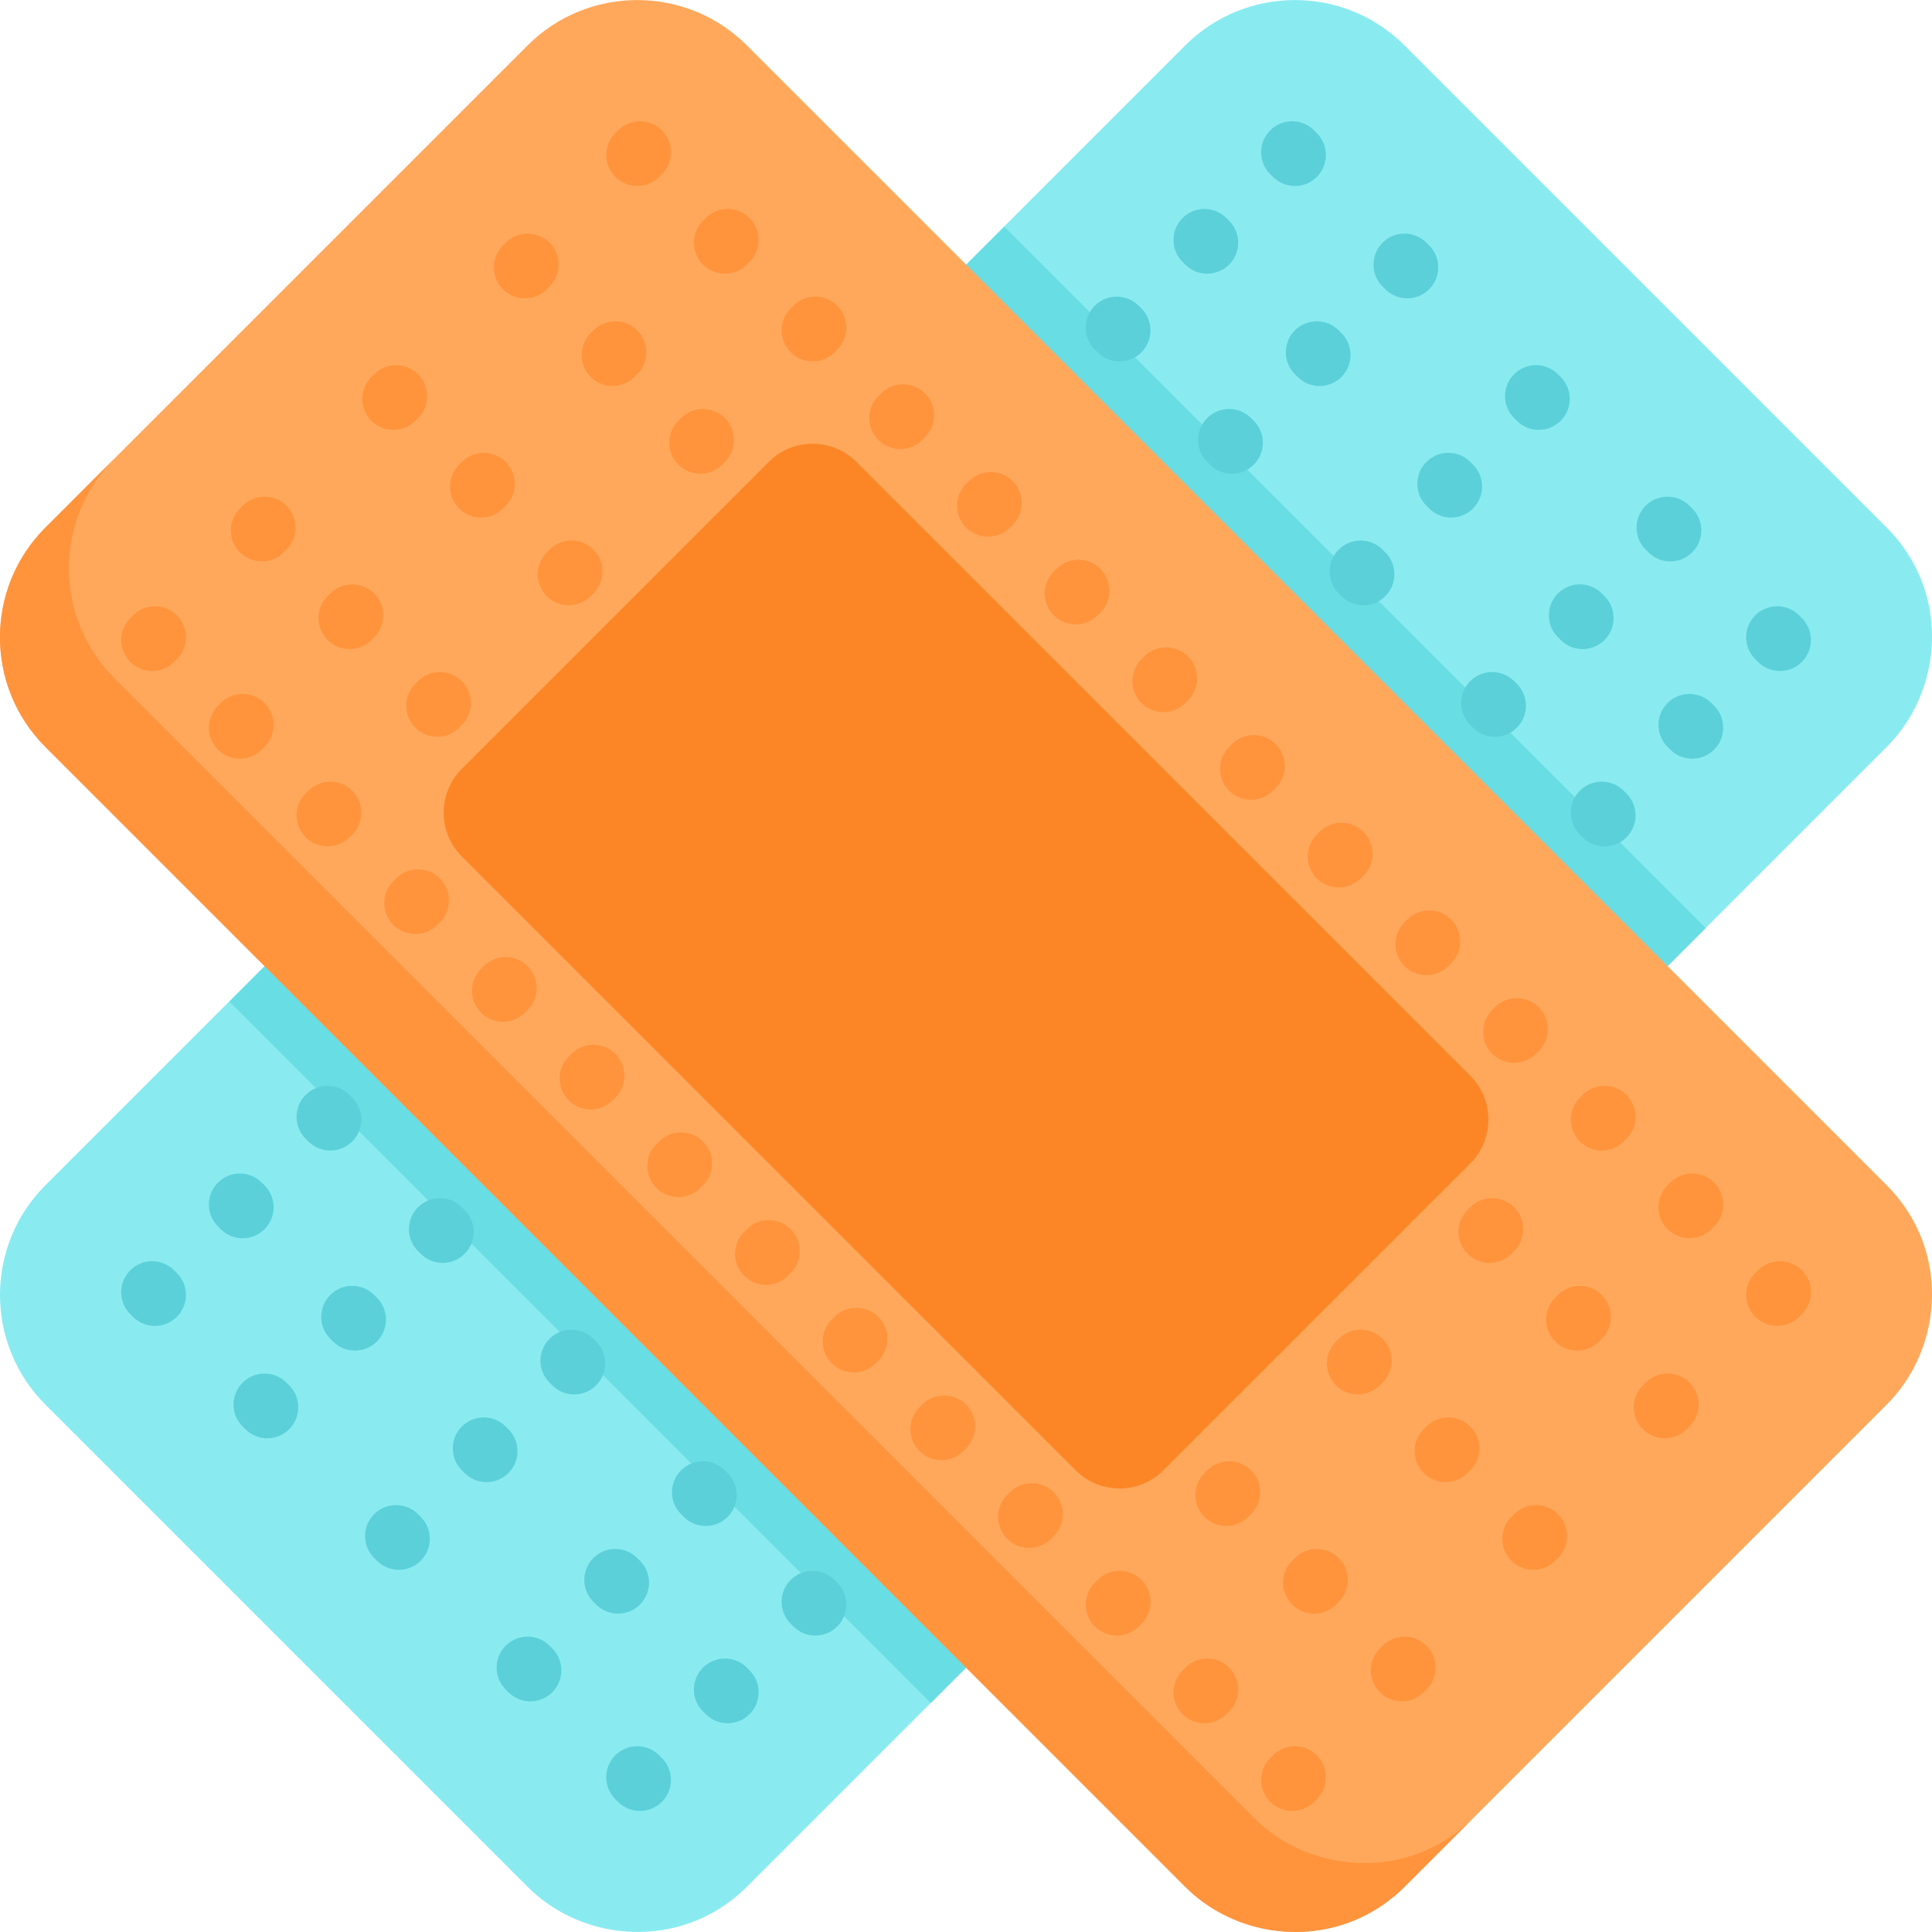 <?xml version="1.0" encoding="iso-8859-1"?>
<!-- Generator: Adobe Illustrator 19.0.0, SVG Export Plug-In . SVG Version: 6.00 Build 0)  -->
<svg version="1.1" id="Layer_1" xmlns="http://www.w3.org/2000/svg" xmlns:xlink="http://www.w3.org/1999/xlink" x="0px" y="0px"
	 viewBox="0 0 512 512" style="enable-background:new 0 0 512 512;" xml:space="preserve">
<path style="fill:#89EBF0;" d="M500.016,139.837L372.205,12.026c-16.019-16.018-42.078-16.016-58.096,0L12.013,314.124
	c-16.017,16.017-16.017,42.078,0,58.095L139.823,500.03c12.008,12.008,30.745,15.356,46.183,8.29
	c4.425-2.025,8.472-4.848,11.912-8.29l302.098-302.097c12.065-12.066,15.435-30.918,8.211-46.402
	C506.201,147.189,503.402,143.223,500.016,139.837z"/>
<rect x="111.125" y="124.237" transform="matrix(-0.707 0.707 -0.707 -0.707 618.438 255.218)" style="fill:#68DDE3;" width="290.472" height="262.908"/>
<g>
	<path style="fill:#5BD0D9;" d="M407.789,113.922c-2.103,0-4.206-0.802-5.81-2.406l-0.726-0.726c-3.208-3.208-3.208-8.41,0-11.618
		c3.209-3.208,8.41-3.208,11.619,0l0.726,0.726c3.208,3.208,3.208,8.41,0,11.618C411.994,113.12,409.892,113.922,407.789,113.922z"
		/>
	<path style="fill:#5BD0D9;" d="M442.646,148.779c-2.103,0-4.206-0.802-5.81-2.406l-0.726-0.726c-3.208-3.208-3.208-8.41,0-11.618
		c3.209-3.208,8.41-3.208,11.619,0l0.726,0.726c3.208,3.208,3.208,8.41,0,11.618C446.852,147.977,444.749,148.779,442.646,148.779z"
		/>
	<path style="fill:#5BD0D9;" d="M384.551,137.16c-2.103,0-4.206-0.802-5.81-2.406l-0.726-0.726c-3.208-3.208-3.208-8.41,0-11.618
		c3.209-3.208,8.41-3.208,11.619,0l0.726,0.726c3.208,3.208,3.208,8.41,0,11.618C388.757,136.357,386.654,137.16,384.551,137.16z"/>
	<path style="fill:#5BD0D9;" d="M419.407,172.017c-2.103,0-4.206-0.802-5.81-2.406l-0.726-0.726c-3.208-3.208-3.208-8.41,0-11.618
		c3.209-3.208,8.41-3.208,11.619,0l0.726,0.726c3.208,3.208,3.208,8.41,0,11.618C423.613,171.215,421.51,172.017,419.407,172.017z"
		/>
	<path style="fill:#5BD0D9;" d="M361.312,160.398c-2.103,0-4.206-0.802-5.81-2.406l-0.726-0.726c-3.208-3.208-3.208-8.41,0-11.618
		c3.209-3.208,8.41-3.208,11.619,0l0.726,0.726c3.208,3.208,3.208,8.41,0,11.618C365.518,159.595,363.415,160.398,361.312,160.398z"
		/>
	<path style="fill:#5BD0D9;" d="M396.169,195.256c-2.103,0-4.206-0.802-5.81-2.406l-0.726-0.726c-3.208-3.208-3.208-8.41,0-11.618
		c3.209-3.208,8.41-3.208,11.619,0l0.726,0.726c3.208,3.208,3.208,8.41,0,11.618C400.375,194.452,398.273,195.256,396.169,195.256z"
		/>
	<path style="fill:#5BD0D9;" d="M152.168,369.542c-2.102,0-4.206-0.802-5.81-2.406l-0.726-0.726c-3.209-3.208-3.209-8.41,0-11.618
		c3.208-3.208,8.41-3.208,11.618,0l0.726,0.726c3.209,3.208,3.209,8.41,0,11.618C156.373,368.74,154.271,369.542,152.168,369.542z"
		/>
	<path style="fill:#5BD0D9;" d="M187.025,404.4c-2.102,0-4.206-0.802-5.81-2.406l-0.726-0.726c-3.209-3.208-3.209-8.41,0-11.618
		c3.208-3.208,8.41-3.208,11.618,0l0.726,0.726c3.209,3.208,3.209,8.41,0,11.618C191.231,403.597,189.128,404.4,187.025,404.4z"/>
	<path style="fill:#5BD0D9;" d="M128.93,392.781c-2.102,0-4.206-0.802-5.81-2.406l-0.726-0.726c-3.209-3.208-3.209-8.41,0-11.618
		c3.208-3.208,8.41-3.208,11.618,0l0.726,0.726c3.209,3.208,3.209,8.41,0,11.618C133.135,391.977,131.032,392.781,128.93,392.781z"
		/>
	<path style="fill:#5BD0D9;" d="M163.787,427.638c-2.102,0-4.206-0.802-5.81-2.406l-0.726-0.726c-3.209-3.208-3.209-8.41,0-11.618
		c3.208-3.208,8.41-3.208,11.618,0l0.726,0.726c3.209,3.208,3.209,8.41,0,11.618C167.993,426.836,165.889,427.638,163.787,427.638z"
		/>
	<path style="fill:#5BD0D9;" d="M343.157,49.29c-2.103,0-4.206-0.802-5.81-2.406l-0.726-0.726c-3.208-3.208-3.208-8.41,0-11.618
		c3.209-3.208,8.41-3.208,11.619,0l0.726,0.726c3.208,3.208,3.208,8.41,0,11.618C347.362,48.488,345.26,49.29,343.157,49.29z"/>
	<path style="fill:#5BD0D9;" d="M319.919,72.529c-2.103,0-4.206-0.802-5.81-2.406l-0.726-0.726c-3.208-3.208-3.208-8.41,0-11.618
		c3.209-3.208,8.41-3.208,11.619,0l0.726,0.726c3.208,3.208,3.208,8.41,0,11.618C324.125,71.726,322.022,72.529,319.919,72.529z"/>
	<path style="fill:#5BD0D9;" d="M296.68,95.766c-2.103,0-4.206-0.802-5.81-2.406l-0.726-0.726c-3.208-3.208-3.208-8.41,0-11.618
		c3.209-3.208,8.41-3.208,11.619,0l0.726,0.726c3.208,3.208,3.208,8.41,0,11.618C300.886,94.964,298.784,95.766,296.68,95.766z"/>
	<path style="fill:#5BD0D9;" d="M273.442,119.005c-2.103,0-4.206-0.802-5.81-2.406l-0.726-0.726c-3.208-3.208-3.208-8.41,0-11.618
		c3.209-3.208,8.41-3.208,11.619,0l0.726,0.726c3.208,3.208,3.208,8.41,0,11.618C277.648,118.202,275.546,119.005,273.442,119.005z"
		/>
	<path style="fill:#5BD0D9;" d="M250.205,142.243c-2.102,0-4.206-0.802-5.81-2.406l-0.726-0.726c-3.209-3.208-3.209-8.41,0-11.618
		c3.208-3.208,8.41-3.208,11.618,0l0.726,0.726c3.208,3.208,3.208,8.41,0,11.618C254.41,141.441,252.307,142.243,250.205,142.243z"
		/>
	<path style="fill:#5BD0D9;" d="M226.966,165.481c-2.102,0-4.206-0.802-5.81-2.406l-0.726-0.726c-3.209-3.208-3.209-8.41,0-11.618
		c3.208-3.208,8.41-3.208,11.618,0l0.726,0.726c3.209,3.208,3.209,8.41,0,11.618C231.171,164.679,229.069,165.481,226.966,165.481z"
		/>
	<path style="fill:#5BD0D9;" d="M203.728,188.72c-2.102,0-4.206-0.802-5.81-2.406l-0.726-0.726c-3.209-3.208-3.209-8.41,0-11.618
		c3.208-3.208,8.41-3.208,11.618,0l0.726,0.726c3.209,3.208,3.209,8.41,0,11.618C207.934,187.918,205.83,188.72,203.728,188.72z"/>
	<path style="fill:#5BD0D9;" d="M180.49,211.958c-2.102,0-4.206-0.802-5.81-2.406l-0.726-0.726c-3.209-3.208-3.209-8.41,0-11.618
		c3.208-3.208,8.41-3.208,11.618,0l0.726,0.726c3.209,3.208,3.209,8.41,0,11.618C184.695,211.156,182.592,211.958,180.49,211.958z"
		/>
	<path style="fill:#5BD0D9;" d="M157.251,235.196c-2.102,0-4.206-0.802-5.81-2.406l-0.726-0.726c-3.209-3.208-3.209-8.41,0-11.618
		c3.208-3.208,8.41-3.208,11.618,0l0.726,0.726c3.209,3.208,3.209,8.41,0,11.618C161.457,234.394,159.355,235.196,157.251,235.196z"
		/>
	<path style="fill:#5BD0D9;" d="M134.014,258.434c-2.102,0-4.206-0.802-5.81-2.406l-0.726-0.726c-3.209-3.208-3.209-8.41,0-11.618
		c3.208-3.208,8.41-3.208,11.618,0l0.726,0.726c3.209,3.208,3.209,8.41,0,11.618C138.218,257.632,136.116,258.434,134.014,258.434z"
		/>
	<path style="fill:#5BD0D9;" d="M110.775,281.673c-2.102,0-4.206-0.802-5.81-2.406l-0.726-0.726c-3.209-3.208-3.209-8.41,0-11.618
		c3.208-3.208,8.41-3.208,11.618,0l0.726,0.726c3.209,3.208,3.209,8.41,0,11.618C114.98,280.87,112.878,281.673,110.775,281.673z"/>
	<path style="fill:#5BD0D9;" d="M87.537,304.911c-2.102,0-4.206-0.802-5.81-2.406l-0.726-0.726c-3.209-3.208-3.209-8.41,0-11.618
		c3.208-3.208,8.41-3.208,11.618,0l0.726,0.726c3.209,3.208,3.209,8.41,0,11.618C91.742,304.109,89.639,304.911,87.537,304.911z"/>
	<path style="fill:#5BD0D9;" d="M64.298,328.15c-2.103,0-4.208-0.803-5.812-2.408l-0.726-0.727
		c-3.207-3.209-3.206-8.411,0.004-11.618c3.209-3.208,8.412-3.206,11.618,0.004l0.726,0.727c3.207,3.209,3.206,8.411-0.004,11.618
		C68.503,327.348,66.4,328.15,64.298,328.15z"/>
	<path style="fill:#5BD0D9;" d="M41.06,351.388c-2.103,0-4.208-0.803-5.812-2.408l-0.726-0.727
		c-3.207-3.209-3.206-8.411,0.004-11.618c3.209-3.208,8.412-3.206,11.618,0.004l0.726,0.727c3.207,3.209,3.206,8.411-0.004,11.618
		C45.264,350.586,43.162,351.388,41.06,351.388z"/>
	<path style="fill:#5BD0D9;" d="M105.692,416.018c-2.102,0-4.206-0.802-5.81-2.406l-0.726-0.726c-3.209-3.208-3.209-8.41,0-11.618
		c3.208-3.208,8.41-3.208,11.618,0l0.726,0.726c3.209,3.208,3.209,8.41,0,11.618C109.897,415.216,107.794,416.018,105.692,416.018z"
		/>
	<path style="fill:#5BD0D9;" d="M372.931,79.064c-2.104,0-4.208-0.803-5.812-2.408l-0.726-0.727
		c-3.207-3.209-3.205-8.411,0.004-11.618c3.211-3.208,8.412-3.206,11.619,0.004l0.726,0.727c3.207,3.209,3.205,8.411-0.004,11.618
		C377.134,78.263,375.033,79.064,372.931,79.064z"/>
	<path style="fill:#5BD0D9;" d="M349.693,102.302c-2.104,0-4.208-0.803-5.812-2.408l-0.726-0.727
		c-3.207-3.209-3.205-8.411,0.004-11.618c3.21-3.208,8.411-3.206,11.619,0.004l0.726,0.727c3.207,3.209,3.205,8.411-0.004,11.618
		C353.896,101.501,351.795,102.302,349.693,102.302z"/>
	<path style="fill:#5BD0D9;" d="M326.456,125.54c-2.101,0-4.201-0.801-5.806-2.402l-0.727-0.726
		c-3.21-3.206-3.215-8.408-0.008-11.618c3.207-3.21,8.409-3.212,11.619-0.008l0.727,0.726c3.21,3.206,3.214,8.408,0.008,11.618
		C330.665,124.737,328.559,125.54,326.456,125.54z"/>
	<path style="fill:#5BD0D9;" d="M117.311,334.684c-2.102,0-4.206-0.802-5.81-2.406l-0.726-0.726c-3.209-3.208-3.209-8.41,0-11.618
		c3.208-3.208,8.41-3.208,11.618,0l0.726,0.726c3.209,3.208,3.209,8.41,0,11.618C121.516,333.882,119.413,334.684,117.311,334.684z"
		/>
	<path style="fill:#5BD0D9;" d="M94.073,357.923c-2.102,0-4.203-0.801-5.808-2.404l-0.727-0.726
		c-3.209-3.207-3.211-8.409-0.004-11.618c3.208-3.209,8.41-3.21,11.618-0.004l0.727,0.726c3.209,3.207,3.211,8.409,0.004,11.618
		C98.28,357.12,96.176,357.923,94.073,357.923z"/>
	<path style="fill:#5BD0D9;" d="M70.835,381.161c-2.102,0-4.203-0.801-5.808-2.404l-0.727-0.726
		c-3.209-3.207-3.211-8.409-0.004-11.618c3.208-3.209,8.41-3.211,11.618-0.004l0.727,0.726c3.209,3.207,3.211,8.409,0.004,11.618
		C75.041,380.358,72.938,381.161,70.835,381.161z"/>
	<path style="fill:#5BD0D9;" d="M140.548,450.877c-2.102,0-4.206-0.802-5.81-2.406l-0.726-0.726c-3.209-3.208-3.209-8.41,0-11.618
		c3.208-3.208,8.41-3.208,11.618,0l0.726,0.726c3.209,3.208,3.209,8.41,0,11.618C144.754,450.074,142.652,450.877,140.548,450.877z"
		/>
	<path style="fill:#5BD0D9;" d="M471.694,177.826c-2.104,0-4.208-0.803-5.812-2.408l-0.726-0.727
		c-3.207-3.209-3.205-8.411,0.004-11.618c3.21-3.208,8.411-3.205,11.619,0.004l0.726,0.727c3.207,3.209,3.205,8.411-0.004,11.618
		C475.897,177.025,473.796,177.826,471.694,177.826z"/>
	<path style="fill:#5BD0D9;" d="M448.455,201.065c-2.104,0-4.208-0.803-5.812-2.408l-0.726-0.727
		c-3.207-3.209-3.205-8.411,0.004-11.618c3.21-3.208,8.411-3.206,11.619,0.004l0.726,0.727c3.207,3.209,3.205,8.411-0.004,11.618
		C452.658,200.264,450.557,201.065,448.455,201.065z"/>
	<path style="fill:#5BD0D9;" d="M425.218,224.303c-2.103,0-4.206-0.802-5.81-2.406l-0.726-0.726c-3.208-3.208-3.208-8.41,0-11.618
		c3.209-3.208,8.41-3.208,11.619,0l0.726,0.726c3.208,3.208,3.208,8.41,0,11.618C429.422,223.501,427.32,224.303,425.218,224.303z"
		/>
	<path style="fill:#5BD0D9;" d="M401.98,247.541c-2.101,0-4.201-0.801-5.806-2.402l-0.727-0.726
		c-3.21-3.206-3.214-8.408-0.008-11.618c3.207-3.21,8.409-3.213,11.619-0.008l0.727,0.726c3.21,3.206,3.214,8.408,0.008,11.618
		C406.189,246.738,404.083,247.541,401.98,247.541z"/>
	<path style="fill:#5BD0D9;" d="M378.741,270.78c-2.103,0-4.206-0.802-5.81-2.406l-0.726-0.726c-3.208-3.208-3.208-8.41,0-11.618
		c3.209-3.208,8.41-3.208,11.619,0l0.726,0.726c3.208,3.208,3.208,8.41,0,11.618C382.946,269.977,380.844,270.78,378.741,270.78z"/>
	<path style="fill:#5BD0D9;" d="M355.503,294.018c-2.103,0-4.206-0.802-5.81-2.406l-0.726-0.726c-3.208-3.208-3.208-8.41,0-11.618
		c3.209-3.208,8.41-3.208,11.619,0l0.726,0.726c3.208,3.208,3.208,8.41,0,11.618C359.708,293.215,357.607,294.018,355.503,294.018z"
		/>
	<path style="fill:#5BD0D9;" d="M332.265,317.256c-2.103,0-4.206-0.802-5.81-2.406l-0.726-0.726c-3.208-3.208-3.208-8.41,0-11.618
		c3.209-3.208,8.41-3.208,11.619,0l0.726,0.726c3.208,3.208,3.208,8.41,0,11.618C336.469,316.453,334.368,317.256,332.265,317.256z"
		/>
	<path style="fill:#5BD0D9;" d="M309.027,340.494c-2.103,0-4.206-0.802-5.81-2.406l-0.726-0.726c-3.208-3.208-3.208-8.41,0-11.618
		c3.209-3.208,8.41-3.208,11.619,0l0.726,0.726c3.208,3.208,3.208,8.41,0,11.618C313.232,339.692,311.13,340.494,309.027,340.494z"
		/>
	<path style="fill:#5BD0D9;" d="M285.788,363.732c-2.103,0-4.206-0.802-5.81-2.406l-0.726-0.726c-3.208-3.208-3.208-8.41,0-11.618
		c3.209-3.208,8.41-3.208,11.619,0l0.726,0.726c3.208,3.208,3.208,8.41,0,11.618C289.994,362.93,287.891,363.732,285.788,363.732z"
		/>
	<path style="fill:#5BD0D9;" d="M262.55,386.971c-2.103,0-4.206-0.802-5.81-2.406l-0.726-0.726c-3.209-3.208-3.209-8.41,0-11.618
		c3.209-3.208,8.41-3.208,11.619,0l0.726,0.726c3.208,3.208,3.208,8.41,0,11.618C266.756,386.169,264.653,386.971,262.55,386.971z"
		/>
	<path style="fill:#5BD0D9;" d="M239.311,410.209c-2.102,0-4.206-0.802-5.81-2.406l-0.726-0.726c-3.209-3.208-3.209-8.41,0-11.618
		c3.208-3.208,8.41-3.208,11.618,0l0.726,0.726c3.209,3.208,3.209,8.41,0,11.618C243.517,409.407,241.414,410.209,239.311,410.209z"
		/>
	<path style="fill:#5BD0D9;" d="M216.074,433.447c-2.102,0-4.206-0.802-5.81-2.406l-0.726-0.726c-3.209-3.208-3.209-8.41,0-11.618
		c3.208-3.208,8.41-3.208,11.618,0l0.726,0.726c3.209,3.208,3.209,8.41,0,11.618C220.278,432.645,218.176,433.447,216.074,433.447z"
		/>
	<path style="fill:#5BD0D9;" d="M192.836,456.685c-2.102,0-4.203-0.801-5.808-2.404l-0.727-0.726
		c-3.209-3.207-3.211-8.409-0.004-11.618c3.208-3.209,8.41-3.211,11.618-0.004l0.727,0.726c3.209,3.207,3.211,8.409,0.004,11.618
		C197.042,455.883,194.939,456.685,192.836,456.685z"/>
	<path style="fill:#5BD0D9;" d="M169.597,479.924c-2.102,0-4.203-0.801-5.808-2.404l-0.727-0.726
		c-3.209-3.207-3.211-8.409-0.004-11.618c3.208-3.209,8.41-3.21,11.618-0.004l0.727,0.726c3.209,3.207,3.211,8.409,0.004,11.618
		C173.804,479.121,171.701,479.924,169.597,479.924z"/>
</g>
<path style="fill:#FFA85C;" d="M500.016,314.124L197.918,12.026c-16.017-16.017-42.079-16.016-58.095,0L12.013,139.837
	c-16.017,16.017-16.017,42.079,0,58.095L314.109,500.03c12.009,12.007,30.745,15.356,46.184,8.29
	c4.425-2.025,8.472-4.848,11.913-8.29l127.809-127.811c12.065-12.066,15.435-30.918,8.211-46.402
	C506.201,321.476,503.402,317.51,500.016,314.124z"/>
<path style="fill:#FF943D;" d="M378.549,490.063c-15.439,7.066-34.175,3.718-46.184-8.29L30.269,179.676
	c-16.016-16.016-16.016-42.077-0.001-58.094l-18.255,18.255c-16.017,16.017-16.017,42.079,0,58.095L314.109,500.03
	c12.009,12.007,30.745,15.356,46.184,8.29c4.425-2.025,8.472-4.848,11.913-8.29l18.256-18.256
	C387.021,485.214,382.975,488.037,378.549,490.063z"/>
<path style="fill:#FC8626;" d="M389.635,285.076L226.966,122.409c-3.104-3.104-7.23-4.814-11.619-4.814s-8.516,1.71-11.618,4.814
	l-81.333,81.333c-3.104,3.104-4.814,7.23-4.814,11.619c0,4.389,1.709,8.516,4.814,11.619l162.668,162.667
	c3.103,3.104,7.23,4.814,11.619,4.814c4.388,0,8.515-1.71,11.618-4.814l81.334-81.334
	C396.04,301.908,396.041,291.483,389.635,285.076z"/>
<g>
	<path style="fill:#FF943D;" d="M104.24,113.922c-2.102,0-4.206-0.802-5.81-2.406c-3.209-3.208-3.209-8.41,0-11.618l0.726-0.726
		c3.208-3.208,8.41-3.208,11.618,0c3.209,3.208,3.209,8.41,0,11.618l-0.726,0.726C108.444,113.12,106.342,113.922,104.24,113.922z"
		/>
	<path style="fill:#FF943D;" d="M69.382,148.779c-2.102,0-4.206-0.802-5.81-2.406c-3.209-3.208-3.209-8.41,0-11.618l0.726-0.726
		c3.208-3.208,8.41-3.208,11.618,0c3.209,3.208,3.209,8.41,0,11.618l-0.726,0.726C73.587,147.977,71.484,148.779,69.382,148.779z"/>
	<path style="fill:#FF943D;" d="M127.478,137.16c-2.102,0-4.206-0.802-5.81-2.406c-3.209-3.208-3.209-8.41,0-11.618l0.726-0.726
		c3.208-3.208,8.41-3.208,11.618,0c3.209,3.208,3.209,8.41,0,11.618l-0.726,0.726C131.683,136.357,129.58,137.16,127.478,137.16z"/>
	<path style="fill:#FF943D;" d="M92.621,172.017c-2.102,0-4.206-0.802-5.81-2.406c-3.209-3.208-3.209-8.41,0-11.618l0.726-0.726
		c3.208-3.208,8.41-3.208,11.618,0c3.209,3.208,3.209,8.41,0,11.618l-0.726,0.726C96.825,171.215,94.723,172.017,92.621,172.017z"/>
	<path style="fill:#FF943D;" d="M150.716,160.398c-2.102,0-4.206-0.802-5.81-2.406c-3.209-3.208-3.209-8.41,0-11.618l0.726-0.726
		c3.208-3.208,8.41-3.208,11.618,0c3.209,3.208,3.209,8.41,0,11.618l-0.726,0.726C154.921,159.595,152.819,160.398,150.716,160.398z
		"/>
	<path style="fill:#FF943D;" d="M115.858,195.256c-2.102,0-4.206-0.802-5.81-2.406c-3.209-3.208-3.209-8.41,0-11.618l0.726-0.726
		c3.208-3.208,8.41-3.208,11.618,0c3.209,3.208,3.209,8.41,0,11.618l-0.726,0.726C120.064,194.452,117.961,195.256,115.858,195.256z
		"/>
	<path style="fill:#FF943D;" d="M359.86,369.542c-2.103,0-4.206-0.802-5.81-2.406c-3.208-3.208-3.208-8.41,0-11.618l0.726-0.726
		c3.209-3.208,8.41-3.208,11.619,0c3.208,3.208,3.208,8.41,0,11.618l-0.726,0.726C364.066,368.74,361.963,369.542,359.86,369.542z"
		/>
	<path style="fill:#FF943D;" d="M325.002,404.4c-2.103,0-4.206-0.802-5.81-2.406c-3.208-3.208-3.208-8.41,0-11.618l0.726-0.726
		c3.209-3.208,8.41-3.208,11.619,0c3.208,3.208,3.208,8.41,0,11.618l-0.726,0.726C329.207,403.597,327.105,404.4,325.002,404.4z"/>
	<path style="fill:#FF943D;" d="M383.099,392.781c-2.103,0-4.206-0.802-5.81-2.406c-3.208-3.208-3.208-8.41,0-11.618l0.726-0.726
		c3.209-3.208,8.41-3.208,11.619,0c3.208,3.208,3.208,8.41,0,11.618l-0.726,0.726C387.304,391.977,385.202,392.781,383.099,392.781z
		"/>
	<path style="fill:#FF943D;" d="M348.241,427.638c-2.103,0-4.206-0.802-5.81-2.406c-3.208-3.208-3.208-8.41,0-11.618l0.726-0.726
		c3.209-3.208,8.41-3.208,11.619,0c3.208,3.208,3.208,8.41,0,11.618l-0.726,0.726C352.446,426.836,350.344,427.638,348.241,427.638z
		"/>
	<path style="fill:#FF943D;" d="M168.871,49.29c-2.103,0-4.208-0.803-5.812-2.408c-3.207-3.209-3.206-8.411,0.004-11.618
		l0.727-0.726c3.209-3.208,8.412-3.206,11.618,0.004c3.207,3.209,3.206,8.411-0.004,11.618l-0.727,0.726
		C173.074,48.489,170.972,49.29,168.871,49.29z"/>
	<path style="fill:#FF943D;" d="M192.109,72.529c-2.103,0-4.208-0.803-5.812-2.408c-3.207-3.209-3.206-8.411,0.004-11.618
		l0.727-0.726c3.209-3.208,8.412-3.206,11.618,0.004c3.207,3.209,3.206,8.411-0.004,11.618l-0.727,0.726
		C196.312,71.727,194.21,72.529,192.109,72.529z"/>
	<path style="fill:#FF943D;" d="M215.347,95.766c-2.102,0-4.206-0.802-5.81-2.406c-3.209-3.208-3.209-8.41,0-11.618l0.726-0.726
		c3.208-3.208,8.41-3.208,11.618,0c3.209,3.208,3.209,8.41,0,11.618l-0.726,0.726C219.552,94.964,217.45,95.766,215.347,95.766z"/>
	<path style="fill:#FF943D;" d="M238.585,119.005c-2.102,0-4.206-0.802-5.81-2.406c-3.209-3.208-3.209-8.41,0-11.618l0.726-0.726
		c3.208-3.208,8.41-3.208,11.618,0c3.209,3.208,3.209,8.41,0,11.618l-0.726,0.726C242.791,118.202,240.688,119.005,238.585,119.005z
		"/>
	<path style="fill:#FF943D;" d="M261.824,142.243c-2.103,0-4.206-0.802-5.81-2.406c-3.209-3.208-3.209-8.41,0-11.618l0.726-0.726
		c3.209-3.208,8.41-3.208,11.619,0c3.208,3.208,3.208,8.41,0,11.618l-0.726,0.726C266.03,141.441,263.927,142.243,261.824,142.243z"
		/>
	<path style="fill:#FF943D;" d="M285.062,165.481c-2.103,0-4.206-0.802-5.81-2.406c-3.208-3.208-3.208-8.41,0-11.618l0.726-0.726
		c3.209-3.208,8.41-3.208,11.619,0c3.208,3.208,3.208,8.41,0,11.618l-0.726,0.726C289.267,164.679,287.165,165.481,285.062,165.481z
		"/>
	<path style="fill:#FF943D;" d="M308.301,188.72c-2.103,0-4.206-0.802-5.81-2.406c-3.208-3.208-3.208-8.41,0-11.618l0.726-0.726
		c3.209-3.208,8.41-3.208,11.619,0c3.208,3.208,3.208,8.41,0,11.618l-0.726,0.726C312.506,187.918,310.404,188.72,308.301,188.72z"
		/>
	<path style="fill:#FF943D;" d="M331.539,211.958c-2.103,0-4.206-0.802-5.81-2.406c-3.208-3.208-3.208-8.41,0-11.618l0.726-0.726
		c3.209-3.208,8.41-3.208,11.619,0c3.208,3.208,3.208,8.41,0,11.618l-0.726,0.726C335.743,211.156,333.642,211.958,331.539,211.958z
		"/>
	<path style="fill:#FF943D;" d="M354.777,235.196c-2.103,0-4.206-0.802-5.81-2.406c-3.208-3.208-3.208-8.41,0-11.618l0.726-0.726
		c3.209-3.208,8.41-3.208,11.619,0c3.208,3.208,3.208,8.41,0,11.618l-0.726,0.726C358.982,234.394,356.881,235.196,354.777,235.196z
		"/>
	<path style="fill:#FF943D;" d="M378.015,258.434c-2.103,0-4.206-0.802-5.81-2.406c-3.208-3.208-3.208-8.41,0-11.618l0.726-0.726
		c3.209-3.208,8.41-3.208,11.619,0c3.208,3.208,3.208,8.41,0,11.618l-0.726,0.726C382.22,257.632,380.117,258.434,378.015,258.434z"
		/>
	<path style="fill:#FF943D;" d="M401.253,281.673c-2.105,0-4.21-0.803-5.814-2.41c-3.206-3.21-3.202-8.412,0.008-11.618l0.727-0.726
		c3.212-3.207,8.413-3.204,11.619,0.008c3.206,3.21,3.202,8.412-0.008,11.618l-0.727,0.726
		C405.453,280.872,403.352,281.673,401.253,281.673z"/>
	<path style="fill:#FF943D;" d="M424.491,304.911c-2.103,0-4.206-0.802-5.81-2.406c-3.208-3.208-3.208-8.41,0-11.618l0.726-0.726
		c3.209-3.208,8.41-3.208,11.619,0c3.208,3.208,3.208,8.41,0,11.618l-0.726,0.726C428.696,304.109,426.594,304.911,424.491,304.911z
		"/>
	<path style="fill:#FF943D;" d="M447.729,328.15c-2.102,0-4.203-0.801-5.808-2.404c-3.209-3.207-3.211-8.409-0.004-11.618
		l0.726-0.727c3.208-3.21,8.409-3.21,11.619-0.004c3.209,3.207,3.211,8.409,0.004,11.618l-0.726,0.727
		C451.936,327.347,449.832,328.15,447.729,328.15z"/>
	<path style="fill:#FF943D;" d="M470.967,351.388c-2.102,0-4.203-0.801-5.808-2.404c-3.209-3.207-3.211-8.409-0.004-11.618
		l0.726-0.727c3.209-3.21,8.41-3.21,11.619-0.004c3.209,3.207,3.211,8.409,0.004,11.618l-0.726,0.727
		C475.175,350.584,473.071,351.388,470.967,351.388z"/>
	<path style="fill:#FF943D;" d="M406.337,416.018c-2.103,0-4.206-0.802-5.81-2.406c-3.208-3.208-3.208-8.41,0-11.618l0.726-0.726
		c3.209-3.208,8.41-3.208,11.619,0c3.208,3.208,3.208,8.41,0,11.618l-0.726,0.726C410.541,415.216,408.44,416.018,406.337,416.018z"
		/>
	<path style="fill:#FF943D;" d="M139.096,79.064c-2.102,0-4.203-0.801-5.808-2.404c-3.209-3.207-3.211-8.409-0.004-11.618
		l0.726-0.727c3.207-3.209,8.409-3.21,11.618-0.004c3.209,3.207,3.211,8.409,0.004,11.618l-0.726,0.727
		C143.304,78.261,141.2,79.064,139.096,79.064z"/>
	<path style="fill:#FF943D;" d="M162.335,102.302c-2.102,0-4.203-0.801-5.808-2.404c-3.209-3.207-3.211-8.409-0.004-11.618
		l0.726-0.727c3.208-3.209,8.41-3.21,11.618-0.004c3.209,3.207,3.211,8.409,0.004,11.618l-0.726,0.727
		C166.543,101.5,164.438,102.302,162.335,102.302z"/>
	<path style="fill:#FF943D;" d="M185.573,125.54c-2.102,0-4.206-0.802-5.81-2.406c-3.209-3.208-3.209-8.41,0-11.618l0.726-0.726
		c3.208-3.208,8.41-3.208,11.618,0c3.209,3.208,3.209,8.41,0,11.618l-0.726,0.726C189.778,124.738,187.676,125.54,185.573,125.54z"
		/>
	<path style="fill:#FF943D;" d="M394.717,334.684c-2.103,0-4.206-0.802-5.81-2.406c-3.208-3.208-3.208-8.41,0-11.618l0.726-0.726
		c3.209-3.208,8.41-3.208,11.619,0c3.208,3.208,3.208,8.41,0,11.618l-0.725,0.726C398.923,333.882,396.82,334.684,394.717,334.684z"
		/>
	<path style="fill:#FF943D;" d="M417.955,357.923c-2.103,0-4.206-0.802-5.81-2.406c-3.208-3.208-3.208-8.41,0-11.618l0.726-0.726
		c3.209-3.208,8.41-3.208,11.619,0c3.208,3.208,3.208,8.41,0,11.618l-0.726,0.726C422.161,357.12,420.058,357.923,417.955,357.923z"
		/>
	<path style="fill:#FF943D;" d="M441.194,381.161c-2.103,0-4.206-0.802-5.81-2.406c-3.208-3.208-3.208-8.41,0-11.618l0.726-0.726
		c3.209-3.208,8.41-3.208,11.619,0c3.208,3.208,3.208,8.41,0,11.618l-0.726,0.726C445.399,380.359,443.297,381.161,441.194,381.161z
		"/>
	<path style="fill:#FF943D;" d="M371.478,450.877c-2.103,0-4.206-0.802-5.81-2.406c-3.208-3.208-3.208-8.41,0-11.618l0.726-0.726
		c3.209-3.208,8.41-3.208,11.619,0c3.208,3.208,3.208,8.41,0,11.618l-0.726,0.726C375.684,450.074,373.582,450.877,371.478,450.877z
		"/>
	<path style="fill:#FF943D;" d="M40.334,177.826c-2.102,0-4.203-0.801-5.808-2.404c-3.209-3.207-3.211-8.409-0.004-11.618
		l0.726-0.727c3.208-3.209,8.41-3.211,11.618-0.004c3.209,3.207,3.211,8.409,0.004,11.618l-0.726,0.727
		C44.542,177.024,42.437,177.826,40.334,177.826z"/>
	<path style="fill:#FF943D;" d="M63.572,201.065c-2.102,0-4.203-0.801-5.808-2.404c-3.209-3.207-3.211-8.409-0.004-11.618
		l0.726-0.727c3.207-3.209,8.409-3.21,11.618-0.004c3.209,3.207,3.211,8.409,0.004,11.618l-0.726,0.727
		C67.78,200.262,65.676,201.065,63.572,201.065z"/>
	<path style="fill:#FF943D;" d="M86.811,224.303c-2.102,0-4.206-0.802-5.81-2.406c-3.209-3.208-3.209-8.41,0-11.618l0.726-0.726
		c3.208-3.208,8.41-3.208,11.618,0c3.209,3.208,3.209,8.41,0,11.618l-0.726,0.726C91.016,223.501,88.913,224.303,86.811,224.303z"/>
	<path style="fill:#FF943D;" d="M110.049,247.541c-2.102,0-4.206-0.802-5.81-2.406c-3.209-3.208-3.209-8.41,0-11.618l0.726-0.726
		c3.208-3.208,8.41-3.208,11.618,0c3.209,3.208,3.209,8.41,0,11.618l-0.726,0.726C114.254,246.739,112.152,247.541,110.049,247.541z
		"/>
	<path style="fill:#FF943D;" d="M133.287,270.78c-2.102,0-4.206-0.802-5.81-2.406c-3.209-3.208-3.209-8.41,0-11.618l0.726-0.726
		c3.208-3.208,8.41-3.208,11.618,0c3.209,3.208,3.209,8.41,0,11.618l-0.726,0.726C137.492,269.977,135.39,270.78,133.287,270.78z"/>
	<path style="fill:#FF943D;" d="M156.525,294.018c-2.102,0-4.206-0.802-5.81-2.406c-3.209-3.208-3.209-8.41,0-11.618l0.726-0.726
		c3.208-3.208,8.41-3.208,11.618,0c3.209,3.208,3.209,8.41,0,11.618l-0.726,0.726C160.731,293.215,158.628,294.018,156.525,294.018z
		"/>
	<path style="fill:#FF943D;" d="M179.764,317.256c-2.102,0-4.206-0.802-5.81-2.406c-3.209-3.208-3.209-8.41,0-11.618l0.726-0.726
		c3.208-3.208,8.41-3.208,11.618,0c3.209,3.208,3.209,8.41,0,11.618l-0.726,0.726C183.969,316.453,181.866,317.256,179.764,317.256z
		"/>
	<path style="fill:#FF943D;" d="M203.002,340.494c-2.102,0-4.206-0.802-5.81-2.406c-3.209-3.208-3.209-8.41,0-11.618l0.726-0.726
		c3.208-3.208,8.41-3.208,11.618,0c3.209,3.208,3.209,8.41,0,11.618l-0.726,0.726C207.207,339.692,205.104,340.494,203.002,340.494z
		"/>
	<path style="fill:#FF943D;" d="M226.24,363.732c-2.102,0-4.206-0.802-5.81-2.406c-3.209-3.208-3.209-8.41,0-11.618l0.726-0.726
		c3.208-3.208,8.41-3.208,11.618,0c3.209,3.208,3.209,8.41,0,11.618l-0.726,0.726C230.445,362.93,228.343,363.732,226.24,363.732z"
		/>
	<path style="fill:#FF943D;" d="M249.479,386.971c-2.102,0-4.206-0.802-5.81-2.406c-3.209-3.208-3.209-8.41,0-11.618l0.726-0.726
		c3.208-3.208,8.41-3.208,11.618,0c3.208,3.208,3.208,8.41,0,11.618l-0.726,0.726C253.684,386.169,251.581,386.971,249.479,386.971z
		"/>
	<path style="fill:#FF943D;" d="M272.716,410.209c-2.103,0-4.206-0.802-5.81-2.406c-3.208-3.208-3.208-8.41,0-11.618l0.726-0.726
		c3.209-3.208,8.41-3.208,11.619,0c3.208,3.208,3.208,8.41,0,11.618l-0.726,0.726C276.922,409.407,274.82,410.209,272.716,410.209z"
		/>
	<path style="fill:#FF943D;" d="M295.954,433.447c-2.103,0-4.206-0.802-5.81-2.406c-3.208-3.208-3.208-8.41,0-11.618l0.726-0.726
		c3.209-3.208,8.41-3.208,11.619,0c3.208,3.208,3.208,8.41,0,11.618l-0.726,0.726C300.16,432.645,298.057,433.447,295.954,433.447z"
		/>
	<path style="fill:#FF943D;" d="M319.193,456.685c-2.103,0-4.206-0.802-5.81-2.406c-3.208-3.208-3.208-8.41,0-11.618l0.726-0.726
		c3.209-3.208,8.41-3.208,11.619,0c3.208,3.208,3.208,8.41,0,11.618l-0.726,0.726C323.399,455.883,321.296,456.685,319.193,456.685z
		"/>
	<path style="fill:#FF943D;" d="M342.431,479.924c-2.103,0-4.206-0.802-5.81-2.406c-3.208-3.208-3.208-8.41,0-11.618l0.726-0.726
		c3.209-3.208,8.41-3.208,11.619,0c3.208,3.208,3.208,8.41,0,11.618l-0.726,0.726C346.636,479.121,344.534,479.924,342.431,479.924z
		"/>
</g>
<g>
</g>
<g>
</g>
<g>
</g>
<g>
</g>
<g>
</g>
<g>
</g>
<g>
</g>
<g>
</g>
<g>
</g>
<g>
</g>
<g>
</g>
<g>
</g>
<g>
</g>
<g>
</g>
<g>
</g>
</svg>
